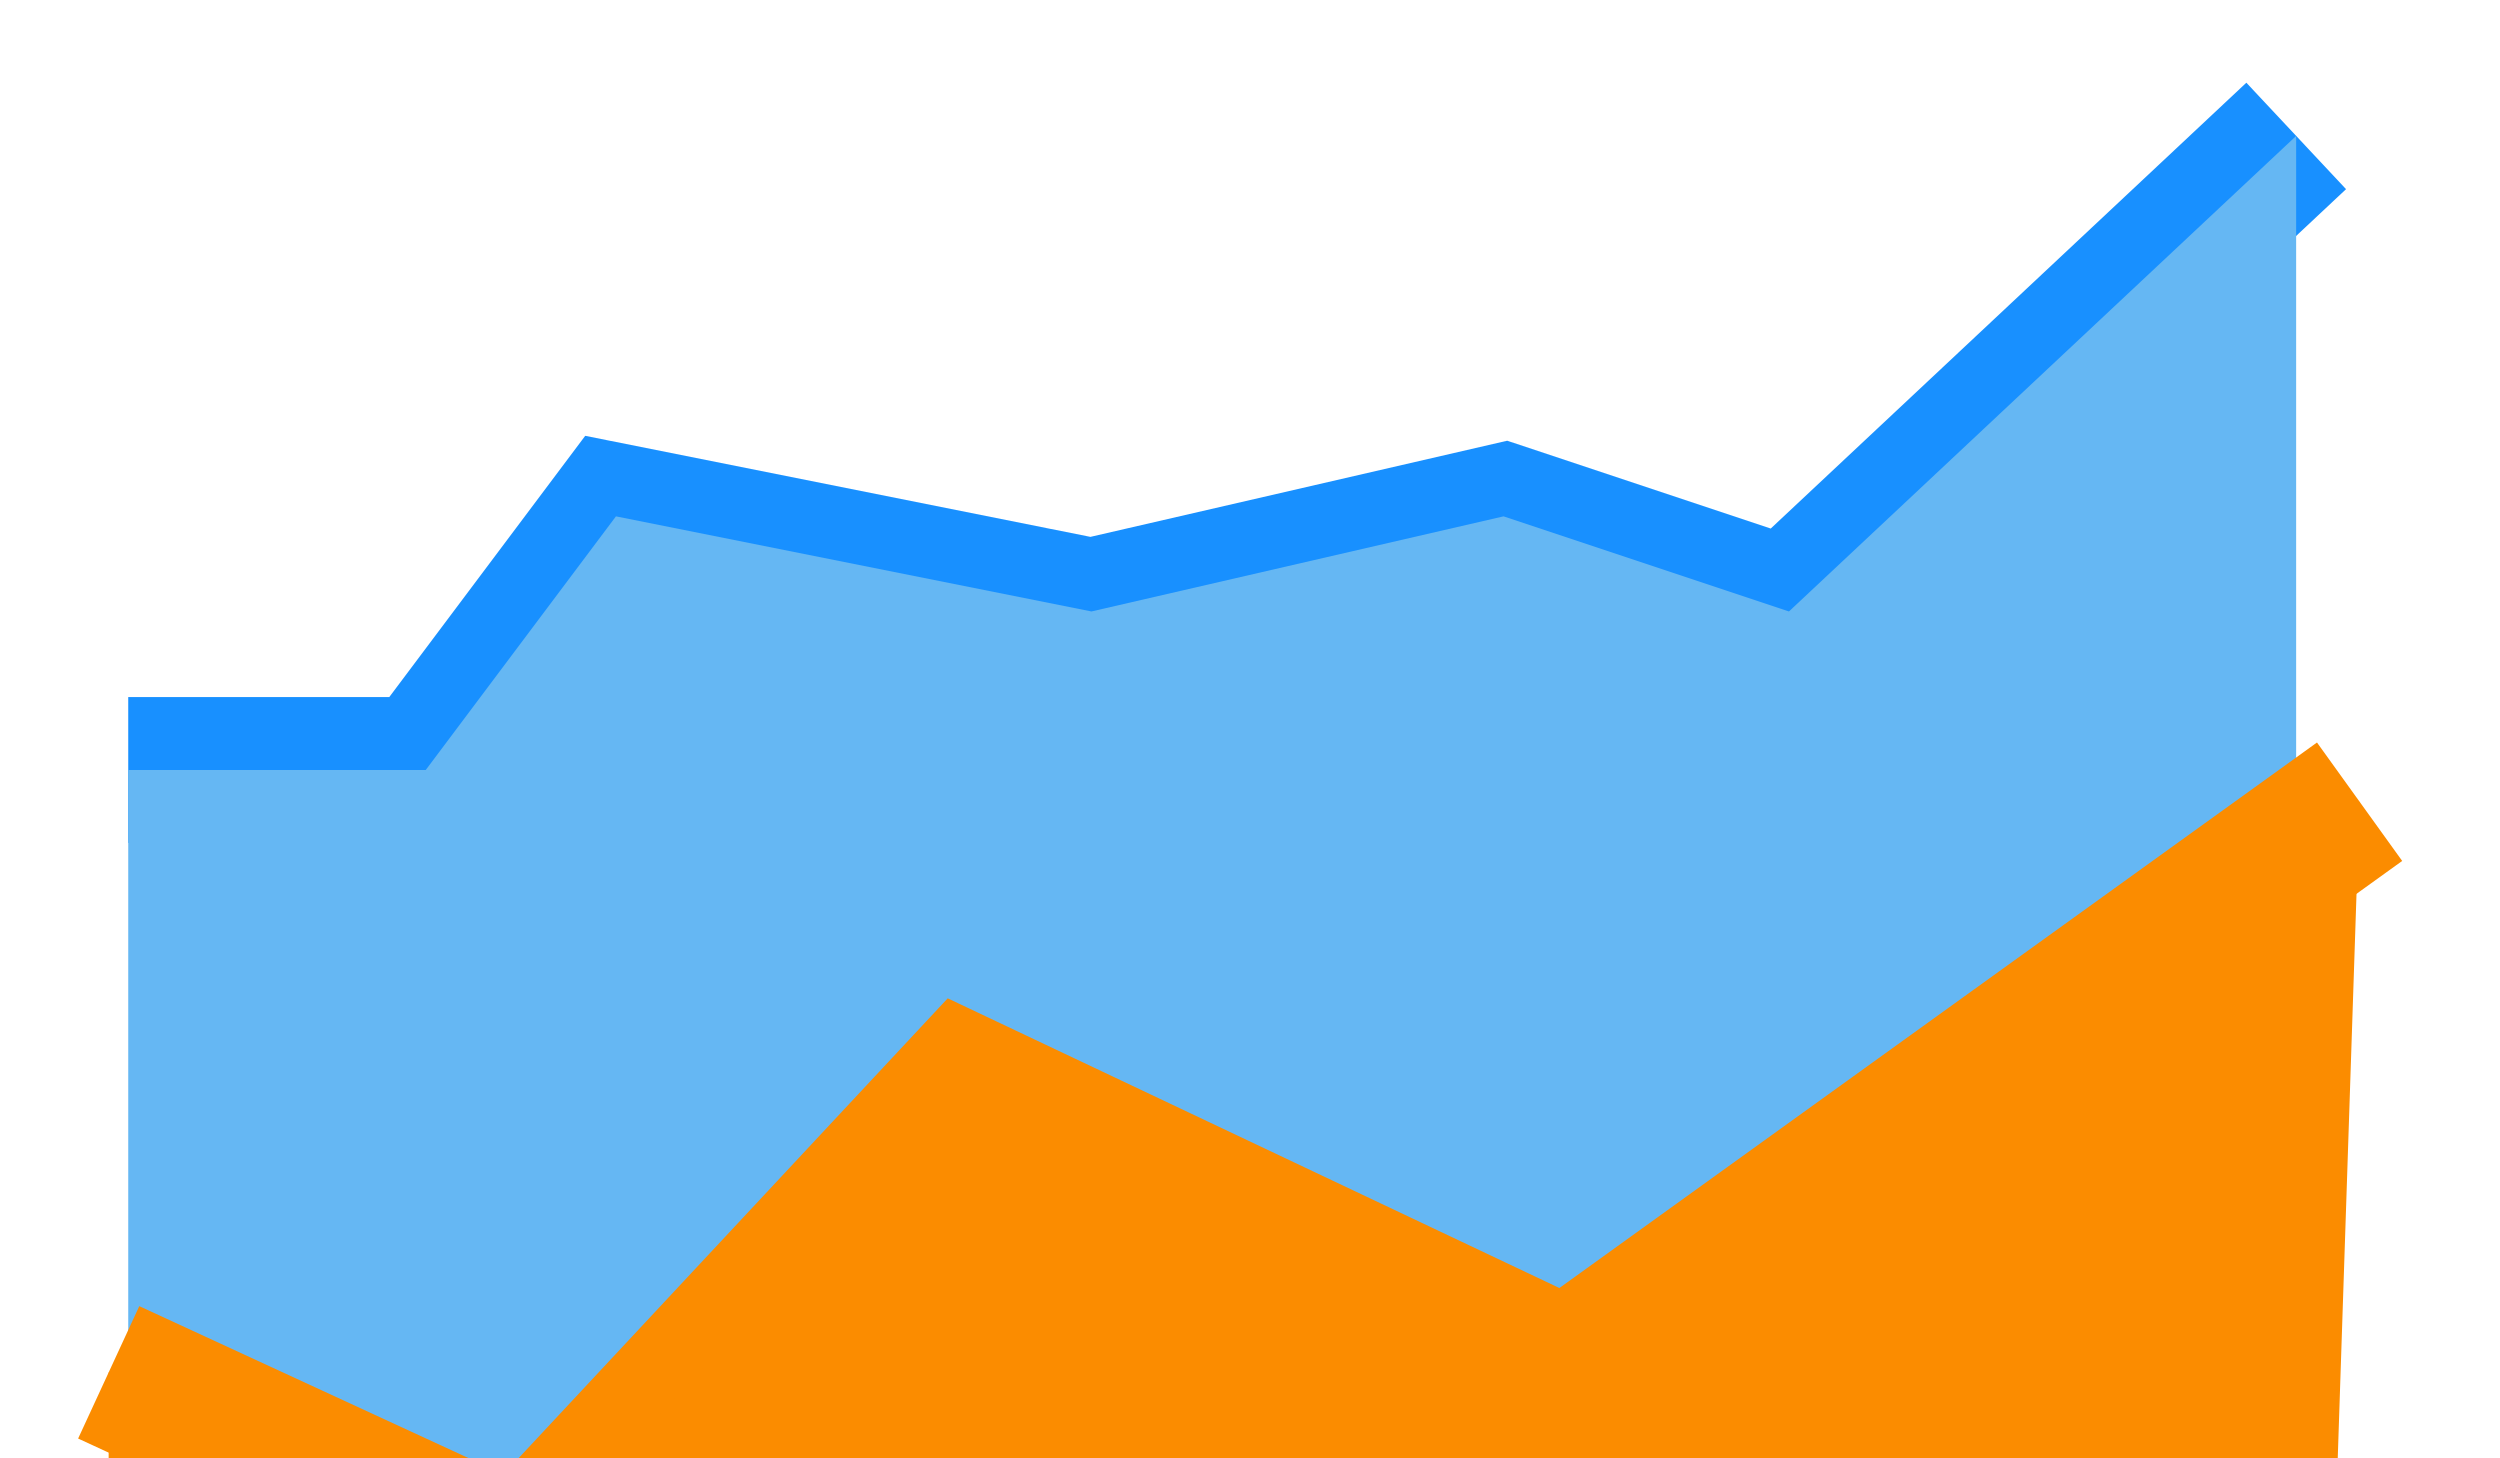 <svg width="24" height="14" viewBox="0 0 24 14" fill="none" xmlns="http://www.w3.org/2000/svg">
  <path fill-rule="evenodd" clip-rule="evenodd"
        d="M22.522 1.816L17.348 6.666L14.4 5.683L10.489 6.586L6.208 5.73L4.437 8.092H1.231V6.692H3.737L5.618 4.184L10.468 5.154L14.469 4.231L16.999 5.074L21.565 0.794L22.522 1.816Z"
        fill="#1890FF"/>
  <path
    d="M4.087 7.392H1.231V20.381H22.043V1.305L17.174 5.87L14.434 4.957L10.478 5.87L5.913 4.957L4.087 7.392Z"
    fill="#65B7F3"/>
  <path fill-rule="evenodd" clip-rule="evenodd"
        d="M23.061 8.265L15.117 13.984L9.423 11.287L5.166 15.848L0.75 13.81L1.337 12.539L4.834 14.153L9.098 9.584L14.97 12.365L22.243 7.128L23.061 8.265Z"
        fill="#FB8C00"/>
  <path
    d="M5 15.001L1.043 13.175V20.381H22.23L22.652 7.696L15.043 13.175L9.261 10.436L5 15.001Z"
    fill="#FB8C00"/>
</svg>
